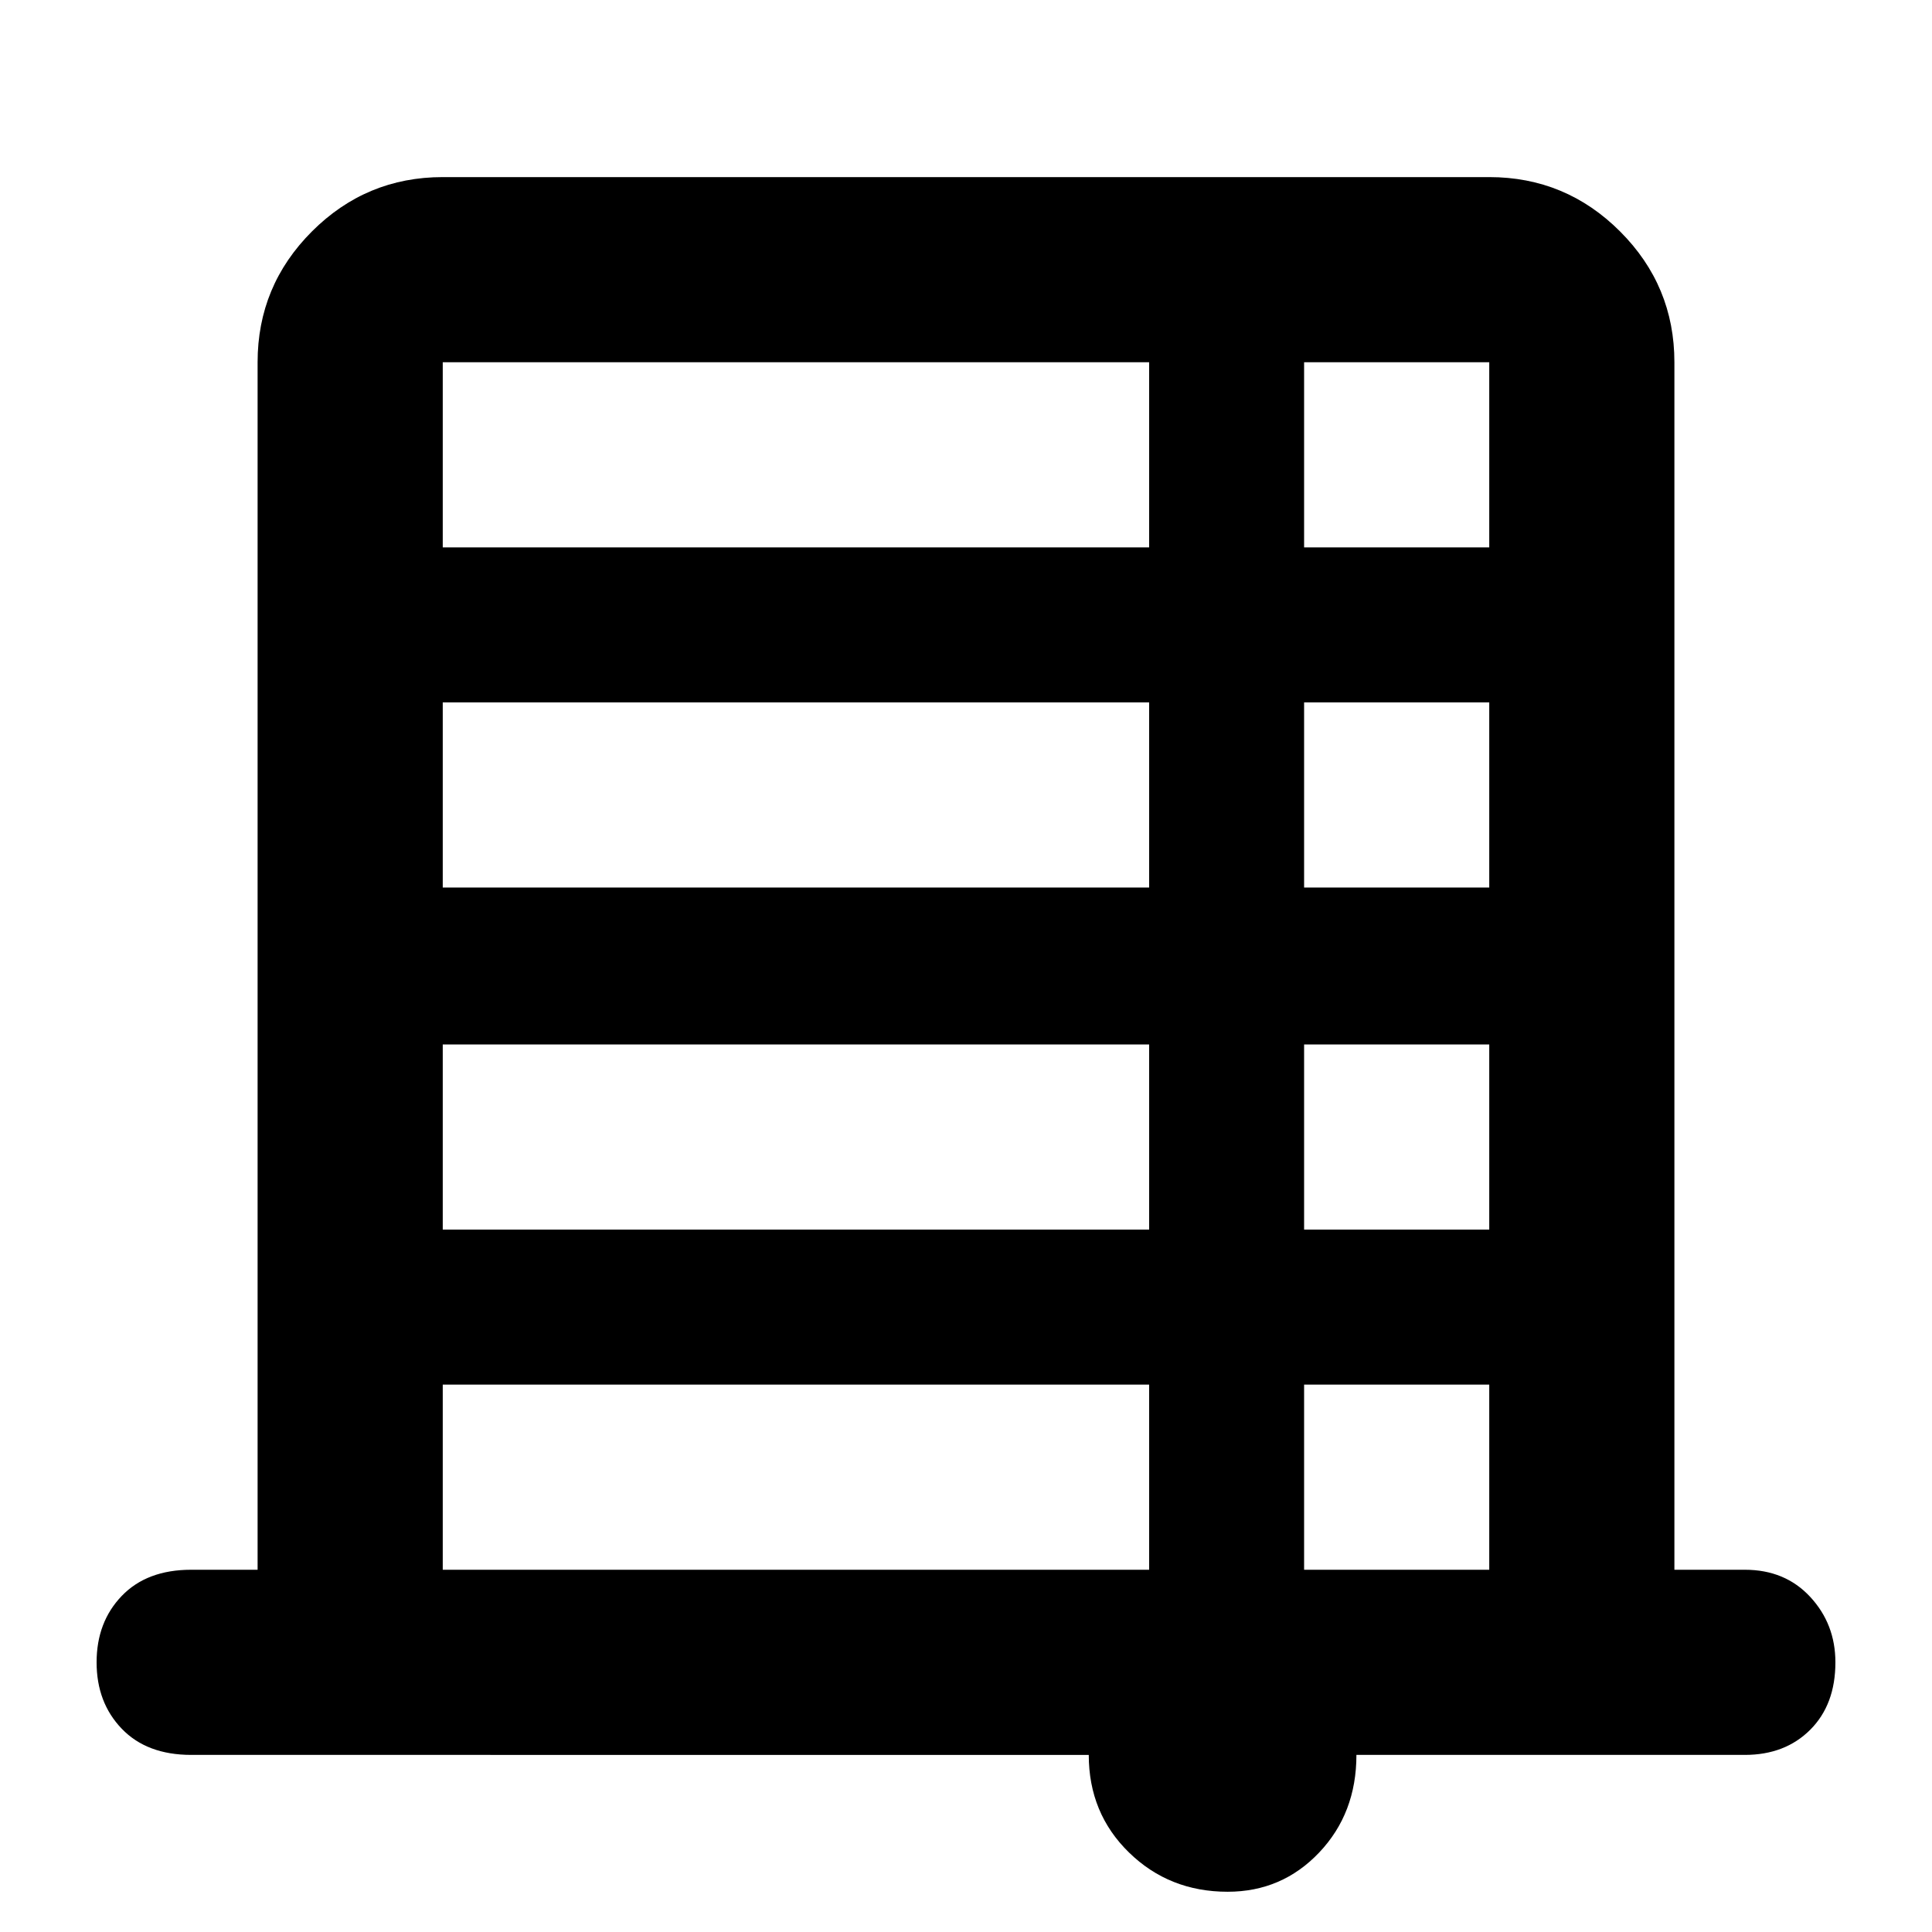 <svg xmlns="http://www.w3.org/2000/svg" height="48" width="48"><path d="M30.5 47q-1.45 0-2.45-.975-1-.975-1-2.425H4.75q-1.1 0-1.725-.65T2.4 41.3q0-1 .625-1.65Q3.65 39 4.75 39H6.4V9q0-1.9 1.35-3.25T11 4.4h26q1.9 0 3.25 1.35T41.6 9v30h1.75q1 0 1.625.675T45.6 41.3q0 1.05-.625 1.675t-1.625.625H33.7q0 1.45-.925 2.425Q31.85 47 30.5 47ZM11 13.6h17.55V9H11Zm21.4 0H37V9h-4.6ZM11 22.05h17.55v-4.6H11Zm21.4 0H37v-4.6h-4.6ZM11 30.55h17.55v-4.6H11Zm21.4 0H37v-4.6h-4.6ZM11 39h17.55v-4.6H11Zm21.4 0H37v-4.6h-4.6Z"/></svg>